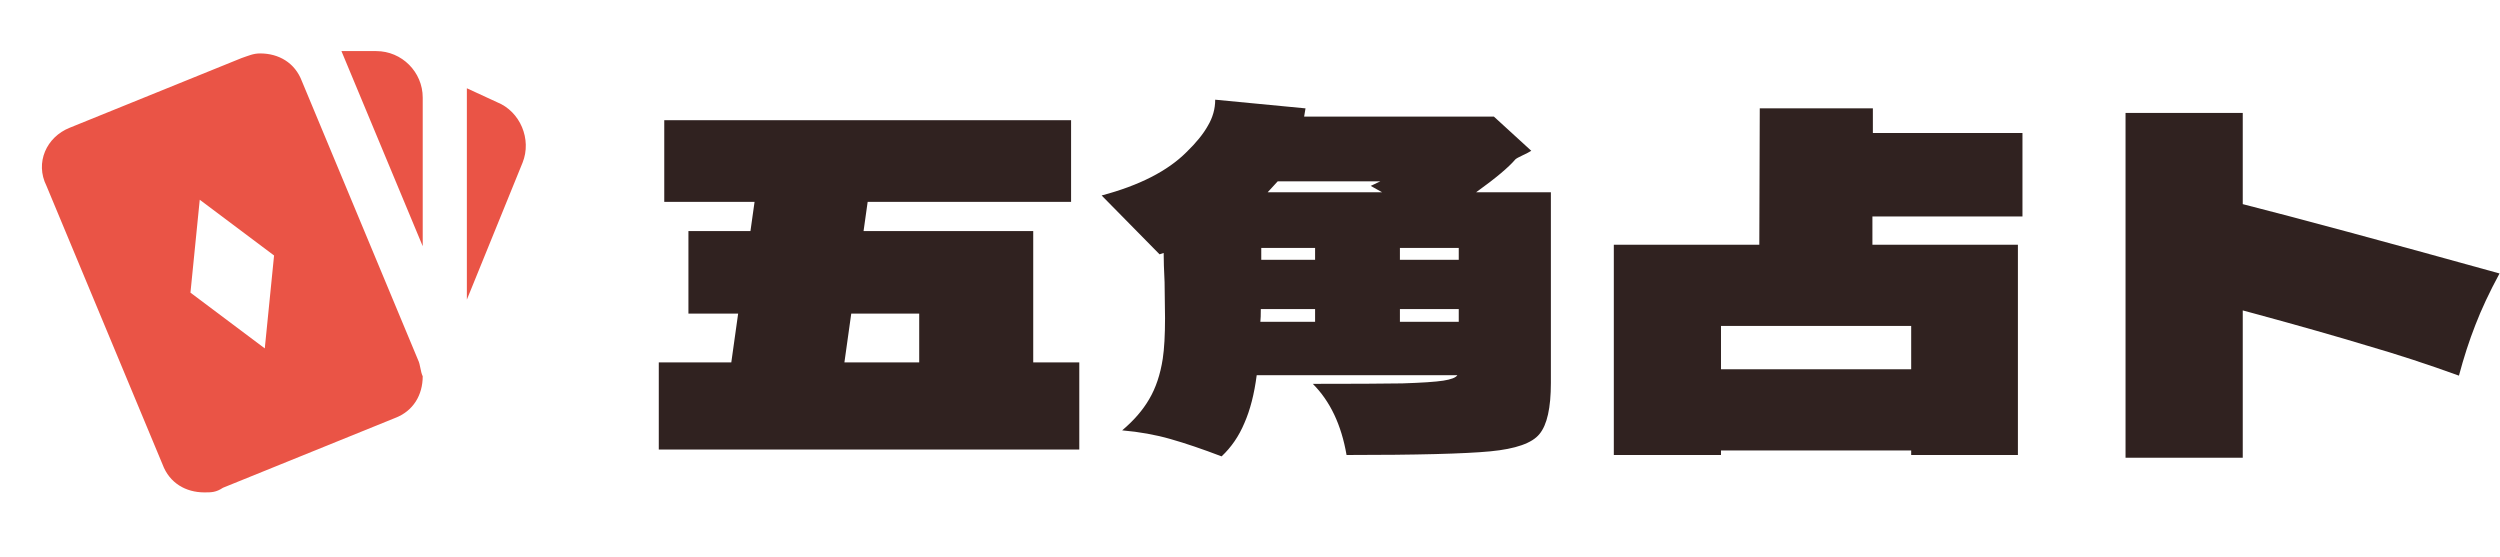 <svg width="148" height="33" viewBox="0 0 148 33" fill="none" xmlns="http://www.w3.org/2000/svg">
<path d="M20.213 3.025H22.275C23.788 3.025 25.025 4.263 25.025 5.775V14.575L20.213 3.025ZM27.638 5.225L29.425 6.05C30.8 6.6 31.488 8.25 30.938 9.625L27.638 17.738V5.225ZM24.75 21.312L17.875 4.813C17.463 3.713 16.5 3.163 15.4 3.163C14.988 3.163 14.713 3.3 14.3 3.438L4.125 7.563C2.75 8.113 2.063 9.625 2.75 11L9.625 27.5C10.038 28.6 11 29.15 12.1 29.15C12.513 29.15 12.788 29.15 13.2 28.875L23.375 24.75C24.475 24.337 25.025 23.375 25.025 22.275C24.888 22 24.888 21.587 24.75 21.312ZM15.675 20.625L11.275 17.325L11.825 11.825L16.225 15.125L15.675 20.625Z" fill="#EA5446"/>
<path d="M61.167 21.454H63.894V26.611H39V21.454H43.293L43.698 18.566H40.755V13.678H44.427L44.67 11.95H39.324V7.117H63.408V11.95H51.366L51.123 13.678H61.167V21.454ZM54.417 18.566H50.394L49.989 21.454H54.417V18.566Z" fill="#302220"/>
<path d="M91.812 11.383V22.669C91.812 24.145 91.587 25.154 91.137 25.694C90.705 26.233 89.733 26.576 88.221 26.72C86.727 26.863 83.892 26.936 79.716 26.936C79.41 25.154 78.744 23.75 77.718 22.724C80.112 22.724 81.876 22.715 83.01 22.697C84.162 22.66 84.972 22.607 85.44 22.535C85.908 22.462 86.187 22.355 86.277 22.21H74.397C74.253 23.326 74.01 24.271 73.668 25.046C73.344 25.82 72.894 26.477 72.318 27.017C71.184 26.584 70.176 26.242 69.294 25.991C68.412 25.738 67.458 25.567 66.432 25.477C67.116 24.901 67.647 24.29 68.025 23.642C68.421 22.976 68.691 22.174 68.835 21.238C68.925 20.645 68.97 19.843 68.97 18.835L68.943 16.703C68.907 15.982 68.889 15.406 68.889 14.975L68.646 15.056L65.217 11.572C67.449 10.979 69.123 10.123 70.239 9.007C70.815 8.449 71.238 7.927 71.508 7.441C71.796 6.955 71.94 6.442 71.94 5.902L77.286 6.415L77.205 6.901H88.437L90.651 8.926C90.543 8.998 90.372 9.088 90.138 9.196C89.904 9.304 89.76 9.385 89.706 9.439C89.31 9.907 88.536 10.556 87.384 11.383H91.812ZM75.639 10.736L75.045 11.383H81.822L81.147 11.005L81.714 10.736H75.639ZM77.853 14.678H74.667V15.38H77.853V14.678ZM82.875 14.678V15.38H86.358V14.678H82.875ZM74.64 18.296C74.64 18.637 74.631 18.89 74.613 19.052H77.853V18.296H74.64ZM86.358 19.052V18.296H82.875V19.052H86.358Z" fill="#302220"/>
<path d="M119.73 7.873V12.815H110.847V14.489H119.46V26.936H113.142V26.666H101.883V26.936H95.538V14.489H104.151L104.178 6.415H110.874V7.873H119.73ZM101.883 21.86H113.142V19.294H101.883V21.86Z" fill="#302220"/>
<path d="M147.972 16.189C147.378 17.288 146.901 18.305 146.541 19.241C146.181 20.159 145.857 21.157 145.569 22.238C143.733 21.572 141.915 20.977 140.115 20.456C138.333 19.916 136.119 19.285 133.473 18.566L132.771 18.377V27.098H125.832V6.685H132.771V12.085C136.029 12.914 141.096 14.281 147.972 16.189Z" fill="#302220"/>
</svg>
